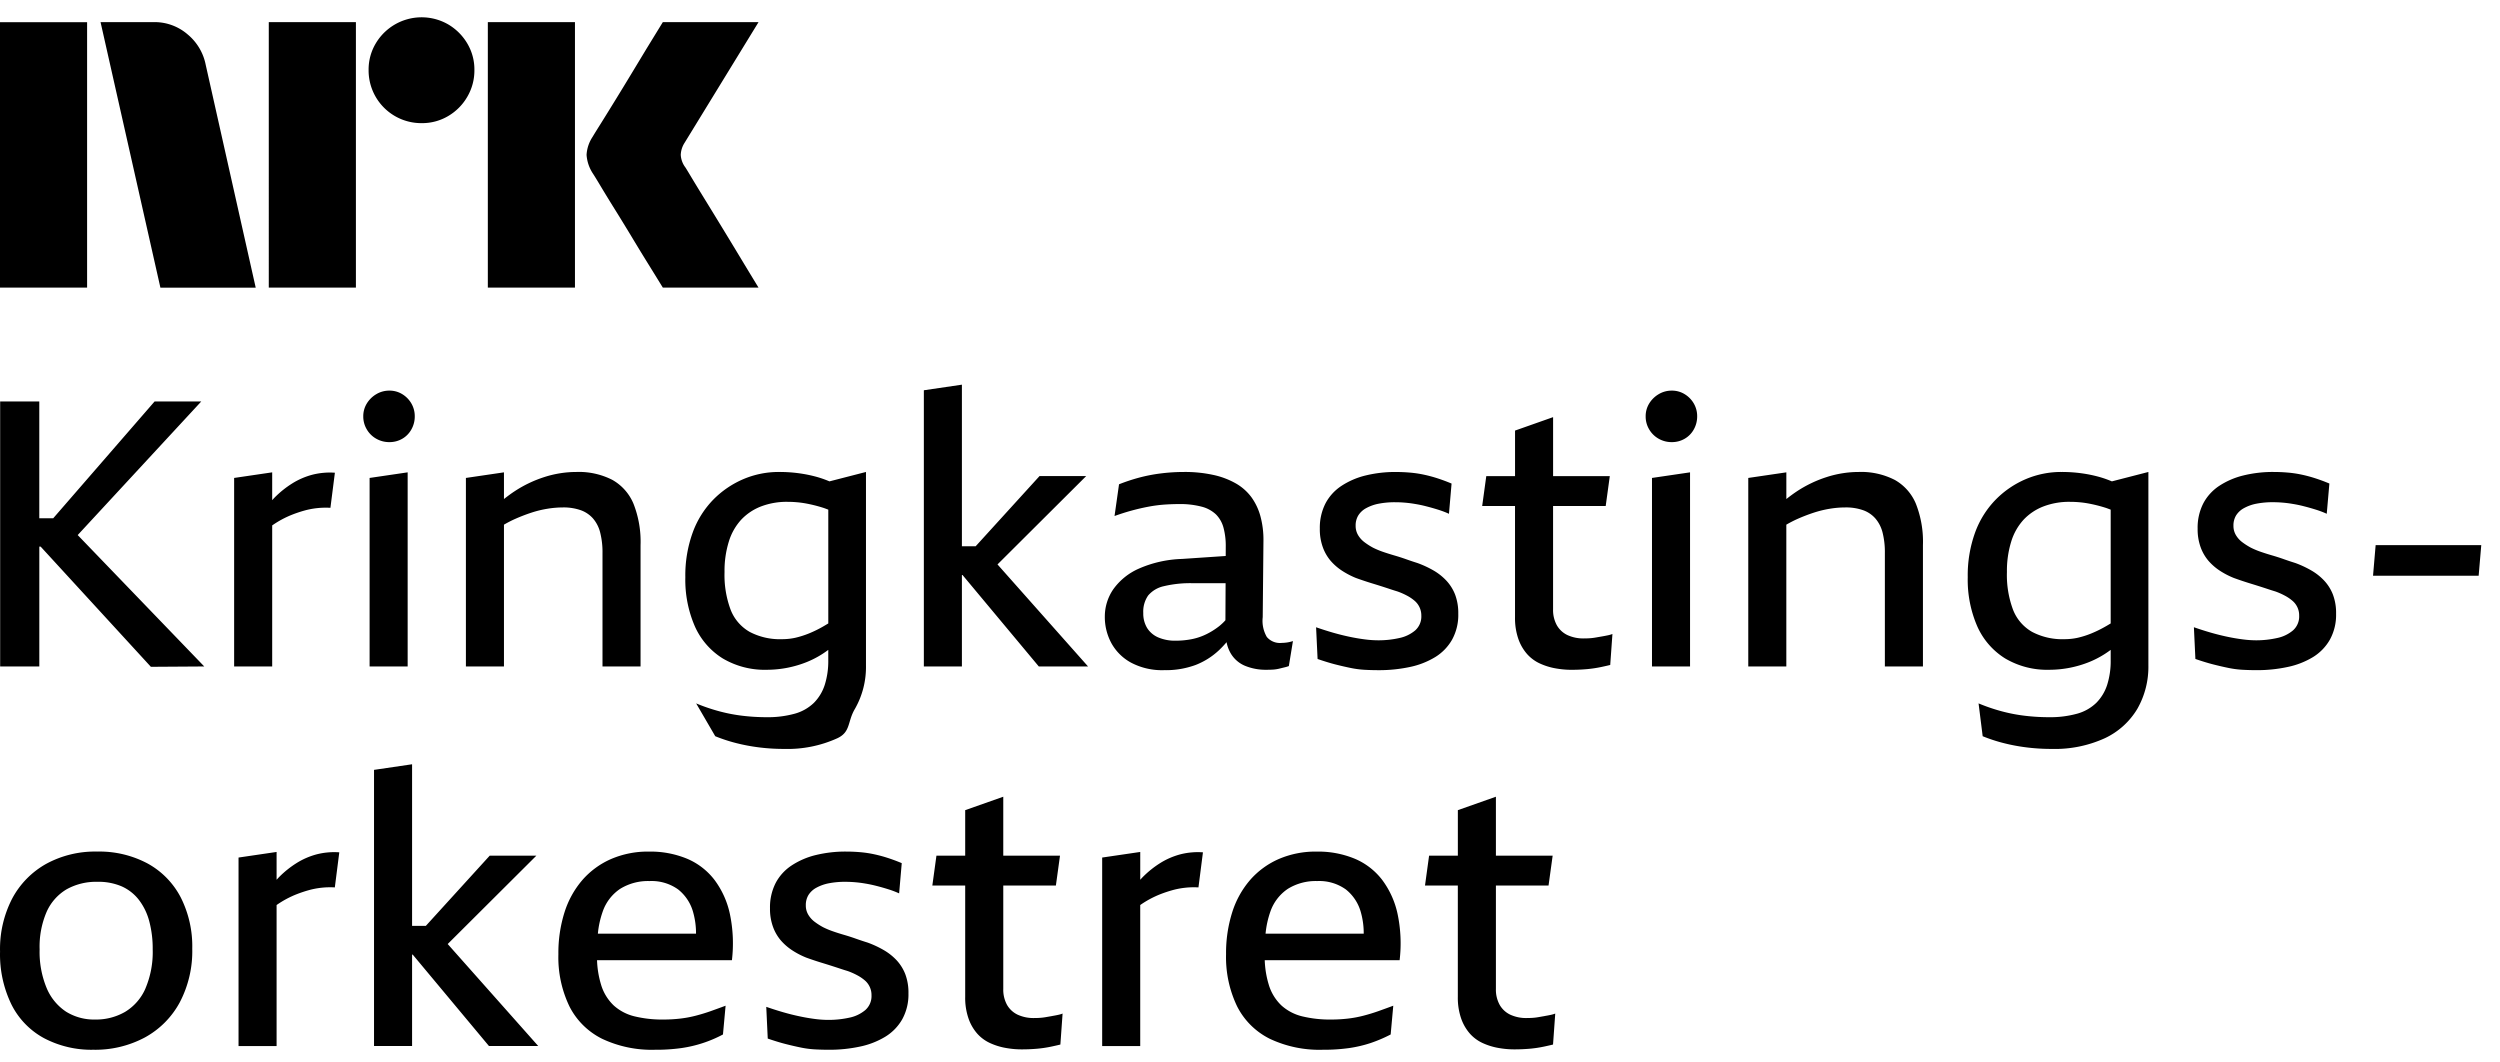 <svg xmlns="http://www.w3.org/2000/svg" viewBox="0 0 113 48" fill="currentColor"><path d="M0 13V1.003h3.937V13H0ZM9.294 2.912l2.264 10.09H7.25L4.545 1h2.417a2.276 2.276 0 0 1 1.513.55c.42.346.71.826.819 1.36Zm2.855 10.09V1h3.938v12h-3.938Zm6.912-7.436a2.382 2.382 0 0 1-2.4-2.4 2.301 2.301 0 0 1 .321-1.2 2.41 2.41 0 0 1 3.278-.862c.356.21.653.506.862.862.215.363.326.778.321 1.2a2.35 2.35 0 0 1-.321 1.208 2.4 2.4 0 0 1-.862.87 2.302 2.302 0 0 1-1.2.322ZM22.05 13V1h3.938v12h-3.937Zm8.923-5.442c.01.011.095.15.253.414s.364.602.617 1.014a313.36 313.36 0 0 1 1.597 2.62c.247.41.529.875.845 1.394H29.96c-.27-.44-.516-.837-.736-1.192-.22-.355-.453-.738-.7-1.15-.248-.41-.493-.81-.736-1.2-.242-.388-.45-.729-.625-1.021-.175-.293-.296-.49-.363-.592a1.747 1.747 0 0 1-.287-.845c.016-.29.11-.57.27-.811.067-.113.191-.313.371-.6a182.106 182.106 0 0 0 1.37-2.23l.7-1.159.736-1.2h4.326L30.94 6.46a1.08 1.08 0 0 0-.17.541c.012.202.082.396.203.558ZM9.098 18.145H6.989l-4.583 5.28h-.63v-5.28H.007v11.978h1.77v-5.416h.06L6.82 30.14l2.412-.016-5.72-5.939 5.585-6.039ZM14.108 21.46a3.316 3.316 0 0 0-.894.388 4.4 4.4 0 0 0-.793.633c-.04.04-.078.084-.118.126V21.35l-1.72.253v8.52h1.72v-6.374a4.381 4.381 0 0 1 .92-.493 5.85 5.85 0 0 1 .53-.177 3.622 3.622 0 0 1 1.182-.126l.202-1.586a3.211 3.211 0 0 0-1.029.093ZM16.706 30.123h1.72V21.35l-1.72.253v8.52ZM17.01 19.832c.18.101.383.154.59.152.204.002.405-.05.582-.152.173-.1.316-.246.413-.422.101-.18.154-.384.152-.59a1.14 1.14 0 0 0-.152-.582 1.19 1.19 0 0 0-.413-.422 1.092 1.092 0 0 0-.582-.16 1.135 1.135 0 0 0-.59.16 1.236 1.236 0 0 0-.43.422 1.089 1.089 0 0 0-.16.582 1.13 1.13 0 0 0 .16.59c.103.177.251.322.43.422ZM25.445 22.936c.275-.006.549.037.81.127.214.077.406.207.556.38.155.185.265.405.32.64.073.298.107.604.102.911v5.129h1.72V24.64a4.676 4.676 0 0 0-.32-1.873 2.21 2.21 0 0 0-.962-1.08 3.319 3.319 0 0 0-1.62-.354c-.489.001-.975.078-1.441.228-.48.153-.938.372-1.358.65-.163.107-.32.225-.473.345V21.35l-1.72.253v8.52h1.72v-6.408c.167-.097.338-.186.515-.264.237-.105.479-.198.725-.279a4.85 4.85 0 0 1 .726-.177c.23-.038.465-.058.7-.059ZM37.845 33.37c.615-.286.452-.75.8-1.333.34-.598.511-1.277.497-1.965v-8.739l-1.65.425c-.19-.08-.386-.15-.585-.205a6.09 6.09 0 0 0-.784-.16 6.576 6.576 0 0 0-.911-.06 4.08 4.08 0 0 0-1.603.32 4.24 4.24 0 0 0-1.358.92 4.162 4.162 0 0 0-.936 1.485 5.686 5.686 0 0 0-.338 2.033 5.278 5.278 0 0 0 .43 2.218 3.272 3.272 0 0 0 1.257 1.45 3.724 3.724 0 0 0 2.008.515 4.866 4.866 0 0 0 1.805-.354c.343-.14.666-.323.961-.546v.462a3.56 3.56 0 0 1-.16 1.122 2.042 2.042 0 0 1-.489.81c-.242.232-.537.4-.86.489-.42.115-.855.169-1.29.16-.347 0-.694-.02-1.038-.06a7.395 7.395 0 0 1-1.071-.202 8.209 8.209 0 0 1-1.064-.362l.863 1.484c.31.126.629.23.953.312.342.087.688.151 1.037.194.37.046.742.068 1.114.068a5.442 5.442 0 0 0 2.412-.481Zm-.626-5.06a5.336 5.336 0 0 1-.65.32c-.196.08-.4.145-.607.194a2.758 2.758 0 0 1-.615.067 2.932 2.932 0 0 1-1.46-.329 1.974 1.974 0 0 1-.86-.995 4.484 4.484 0 0 1-.278-1.712c-.008-.466.058-.93.194-1.375.11-.366.3-.703.557-.987a2.43 2.43 0 0 1 .893-.6 3.249 3.249 0 0 1 1.207-.21c.265 0 .53.022.793.067.268.048.533.113.793.195.082.025.168.06.253.091v5.144c-.075.044-.15.09-.22.13ZM43.478 25.99h.028l3.447 4.133h2.226l-4.092-4.611 4.008-3.993h-2.109L44.1 24.691h-.622v-7.304l-1.72.253v12.483h1.72V25.99ZM55.441 29.027a1.6 1.6 0 0 0 .183.497c.15.258.381.46.658.573.305.123.632.183.961.177.101 0 .2-.002.295-.008.094-.006.188-.02.279-.042l.245-.06a1.39 1.39 0 0 0 .194-.058l.185-1.13c-.093.031-.19.054-.287.067-.078.01-.157.016-.236.017a.77.77 0 0 1-.658-.27 1.453 1.453 0 0 1-.185-.894l.033-3.475a4.051 4.051 0 0 0-.135-1.08c-.082-.309-.219-.6-.404-.86a2.285 2.285 0 0 0-.7-.625 3.572 3.572 0 0 0-1.021-.388 6 6 0 0 0-1.333-.135c-.355 0-.71.023-1.063.068a7.3 7.3 0 0 0-.987.194c-.3.082-.596.18-.885.295l-.203 1.434a9.915 9.915 0 0 1 1.535-.422c.232-.044.466-.075.7-.093.231-.016.459-.025.684-.025.344-.007.687.033 1.02.118.243.061.467.183.65.354.163.168.279.374.337.6.072.278.106.564.101.851l-.002.424-1.972.133a5.237 5.237 0 0 0-1.956.439 2.802 2.802 0 0 0-1.156.936 2.18 2.18 0 0 0-.38 1.24c-.003.415.099.824.296 1.19.206.374.517.682.894.885.46.24.974.355 1.493.337.485.011.969-.069 1.425-.236a3.29 3.29 0 0 0 1.063-.675 4.58 4.58 0 0 0 .332-.353Zm-1.58-.136a3.736 3.736 0 0 1-.717.068 1.903 1.903 0 0 1-.801-.152c-.206-.09-.38-.24-.498-.43a1.262 1.262 0 0 1-.169-.667c-.016-.281.061-.56.22-.793.183-.214.432-.362.708-.421a5.13 5.13 0 0 1 1.316-.135h1.477l-.008 1.674c-.085.096-.18.185-.28.266-.184.144-.382.269-.591.37a2.67 2.67 0 0 1-.657.22ZM65.636 28.909c.193-.357.29-.759.278-1.164a2.362 2.362 0 0 0-.143-.869 1.978 1.978 0 0 0-.397-.633 2.535 2.535 0 0 0-.59-.464 4.577 4.577 0 0 0-.709-.328 14.7 14.7 0 0 1-.53-.178 9.446 9.446 0 0 0-.524-.168c-.174-.051-.343-.104-.506-.16a3.718 3.718 0 0 1-.447-.186 2.939 2.939 0 0 1-.396-.253 1.109 1.109 0 0 1-.287-.32.813.813 0 0 1-.11-.422.871.871 0 0 1 .118-.464.96.96 0 0 1 .354-.33c.177-.096.368-.165.566-.202.247-.047.498-.07.75-.067a5.292 5.292 0 0 1 .886.076c.174.028.348.064.523.11.174.044.352.095.532.151.166.052.33.113.489.186l.118-1.367a8.025 8.025 0 0 0-.633-.236 6.279 6.279 0 0 0-.632-.169 5.052 5.052 0 0 0-.633-.092 7.62 7.62 0 0 0-.616-.026c-.466-.005-.93.05-1.383.16a3.485 3.485 0 0 0-1.088.473c-.302.2-.549.472-.717.793a2.414 2.414 0 0 0-.253 1.138c-.006.285.04.567.135.835.08.225.2.434.354.616.15.172.323.323.514.447.2.13.412.241.633.33a15.548 15.548 0 0 0 .784.26 30.072 30.072 0 0 1 .743.237c.118.04.233.076.345.11.151.053.298.118.44.194.123.065.239.144.345.236a.871.871 0 0 1 .295.666.842.842 0 0 1-.278.666 1.619 1.619 0 0 1-.726.346c-.313.07-.632.103-.953.101a4.74 4.74 0 0 1-.599-.042 8.575 8.575 0 0 1-.691-.118 10.75 10.75 0 0 1-.743-.185 15.02 15.02 0 0 1-.767-.245l.068 1.434c.292.101.559.183.8.245.242.062.473.115.692.16.212.044.426.072.641.084.209.011.42.017.633.017.47.002.94-.046 1.4-.143a3.62 3.62 0 0 0 1.147-.447c.32-.195.584-.468.768-.793ZM72.418 28.765l-.287.05a2.527 2.527 0 0 1-.279.034c-.09.006-.174.008-.253.008a1.702 1.702 0 0 1-.75-.151 1.086 1.086 0 0 1-.481-.447 1.42 1.42 0 0 1-.169-.718V22.87h2.379l.185-1.35H70.2v-2.665l-1.72.607v2.058h-1.3l-.185 1.35h1.484v5.027c-.007.335.044.67.152.987.087.25.222.483.397.683.16.178.355.322.573.422a2.9 2.9 0 0 0 .7.219c.24.044.482.067.725.067.18 0 .358-.005.532-.017a5.616 5.616 0 0 0 .894-.126c.13-.028.239-.053.33-.076l.1-1.4a1.24 1.24 0 0 1-.202.059 7.258 7.258 0 0 1-.261.05ZM76.146 17.816a1.092 1.092 0 0 0-.582-.16 1.134 1.134 0 0 0-.59.16 1.237 1.237 0 0 0-.43.422 1.09 1.09 0 0 0-.16.582c-.002.208.053.412.16.59.103.177.252.322.43.422.18.101.384.154.59.152.205.002.405-.05.582-.152.174-.1.317-.246.414-.422.101-.18.153-.384.152-.59a1.138 1.138 0 0 0-.152-.582 1.189 1.189 0 0 0-.414-.422ZM74.67 30.123h1.72V21.35l-1.72.253v8.52ZM85.635 21.688a3.318 3.318 0 0 0-1.62-.355c-.49.001-.976.078-1.442.228-.48.153-.937.372-1.358.65a6.72 6.72 0 0 0-.472.346V21.35l-1.721.253v8.52h1.72v-6.408c.167-.097.339-.186.515-.264.237-.105.48-.198.726-.279.236-.077.479-.137.725-.177a4.36 4.36 0 0 1 .7-.059c.276-.006.55.037.81.127.215.077.406.207.556.38.155.185.265.405.321.64.072.298.106.605.101.911v5.129h1.721V24.64a4.674 4.674 0 0 0-.32-1.873 2.209 2.209 0 0 0-.962-1.08ZM94.872 21.553a6.077 6.077 0 0 0-.785-.16 6.576 6.576 0 0 0-.91-.06 4.078 4.078 0 0 0-1.603.32c-.509.216-.97.528-1.358.92a4.162 4.162 0 0 0-.937 1.485 5.693 5.693 0 0 0-.337 2.033 5.277 5.277 0 0 0 .43 2.218 3.27 3.27 0 0 0 1.257 1.45 3.724 3.724 0 0 0 2.007.515 4.864 4.864 0 0 0 1.805-.354c.343-.14.666-.323.962-.546v.462c.007.38-.047.759-.16 1.122a2.037 2.037 0 0 1-.49.81c-.241.232-.537.4-.86.489-.42.115-.855.169-1.29.16-.347 0-.694-.02-1.038-.06a7.395 7.395 0 0 1-1.071-.202 8.22 8.22 0 0 1-1.063-.362l.186 1.484c.31.126.628.23.953.312.341.087.688.151 1.037.194.37.046.741.068 1.114.068a5.441 5.441 0 0 0 2.412-.481 3.385 3.385 0 0 0 1.476-1.333c.34-.598.511-1.277.498-1.965v-8.739l-1.65.425c-.19-.08-.386-.15-.585-.205Zm.311 6.756a5.336 5.336 0 0 1-.649.32c-.197.081-.4.146-.607.195a2.76 2.76 0 0 1-.616.067 2.932 2.932 0 0 1-1.459-.329 1.974 1.974 0 0 1-.86-.995 4.484 4.484 0 0 1-.279-1.712c-.007-.466.058-.93.194-1.375.11-.366.3-.703.557-.987a2.43 2.43 0 0 1 .894-.6 3.25 3.25 0 0 1 1.206-.21c.266 0 .531.022.793.067.268.048.533.113.793.195.083.025.169.06.253.091v5.144c-.075.044-.15.09-.22.13ZM105.051 26.242a2.514 2.514 0 0 0-.59-.463 4.518 4.518 0 0 0-.709-.33c-.18-.056-.357-.115-.531-.177a9.362 9.362 0 0 0-.523-.168c-.174-.05-.343-.104-.506-.16a3.708 3.708 0 0 1-.447-.186 2.986 2.986 0 0 1-.397-.253 1.102 1.102 0 0 1-.286-.32.81.81 0 0 1-.11-.422.877.877 0 0 1 .118-.464.953.953 0 0 1 .355-.33 1.9 1.9 0 0 1 .564-.202c.248-.047.499-.07.751-.067a5.324 5.324 0 0 1 .886.076c.174.028.349.064.523.11.174.044.351.095.531.151.167.052.331.114.489.186l.119-1.367a8.017 8.017 0 0 0-.633-.236 6.277 6.277 0 0 0-.632-.169 5.077 5.077 0 0 0-.633-.092 7.617 7.617 0 0 0-.616-.026 5.557 5.557 0 0 0-1.383.16 3.496 3.496 0 0 0-1.089.473c-.301.2-.548.473-.716.793a2.41 2.41 0 0 0-.253 1.139c-.005.284.04.567.135.835.08.224.2.433.354.615.15.172.323.323.515.448.199.13.411.24.632.328a15.558 15.558 0 0 0 .785.262 35.311 35.311 0 0 1 .742.236c.118.04.233.076.346.11.151.053.297.118.438.194.124.065.24.145.346.236a.857.857 0 0 1 .296.666.838.838 0 0 1-.279.666 1.619 1.619 0 0 1-.725.346 4.317 4.317 0 0 1-.953.102 4.728 4.728 0 0 1-.599-.043 8.523 8.523 0 0 1-.692-.118 10.743 10.743 0 0 1-.742-.185 15.077 15.077 0 0 1-.768-.245l.068 1.434c.292.101.559.183.801.245s.472.115.692.16c.211.044.425.072.641.084.208.011.419.017.632.017.471.003.94-.045 1.4-.143a3.623 3.623 0 0 0 1.148-.447c.319-.195.583-.468.767-.793.193-.357.289-.758.278-1.164a2.34 2.34 0 0 0-.143-.869 1.966 1.966 0 0 0-.397-.633ZM107.379 24.64l-.118 1.383h4.774l.118-1.383h-4.774ZM6.674 39.031a4.628 4.628 0 0 0-2.286-.54 4.608 4.608 0 0 0-2.303.557A3.889 3.889 0 0 0 .55 40.617a4.958 4.958 0 0 0-.548 2.396A5.173 5.173 0 0 0 .516 45.4a3.52 3.52 0 0 0 1.476 1.526 4.59 4.59 0 0 0 2.227.523 4.752 4.752 0 0 0 2.329-.556 3.93 3.93 0 0 0 1.577-1.586 4.973 4.973 0 0 0 .565-2.43 4.886 4.886 0 0 0-.523-2.319 3.685 3.685 0 0 0-1.493-1.527Zm-.101 5.652c-.19.438-.511.806-.92 1.054-.41.235-.876.354-1.35.346a2.397 2.397 0 0 1-1.315-.354 2.375 2.375 0 0 1-.877-1.063 4.259 4.259 0 0 1-.32-1.755c-.02-.584.089-1.166.32-1.704.189-.422.504-.776.902-1.012.426-.234.907-.35 1.392-.337.38-.01.756.062 1.105.21.306.139.573.35.776.617.218.289.375.619.464.97.106.41.157.832.152 1.256a4.204 4.204 0 0 1-.33 1.772ZM14.307 38.618a3.314 3.314 0 0 0-.894.388c-.287.18-.554.392-.793.633-.04.04-.078.084-.118.126v-1.257l-1.72.253v8.52h1.72v-6.374a4.385 4.385 0 0 1 .92-.493c.174-.067.35-.126.531-.177a3.618 3.618 0 0 1 1.181-.126l.202-1.586a3.208 3.208 0 0 0-1.029.093ZM24.244 38.677h-2.11l-2.886 3.172h-.622v-7.304l-1.72.253V47.28h1.72v-4.133h.028l3.447 4.133h2.227l-4.092-4.61 4.008-3.994ZM32.29 39.765a3.06 3.06 0 0 0-1.24-.953 4.326 4.326 0 0 0-1.712-.32 4.195 4.195 0 0 0-1.72.337 3.677 3.677 0 0 0-1.291.944 4.143 4.143 0 0 0-.81 1.46 6.096 6.096 0 0 0-.278 1.898c-.024.813.147 1.62.497 2.353.32.636.839 1.15 1.477 1.468a5.245 5.245 0 0 0 2.395.497c.398.004.795-.022 1.19-.076a5.704 5.704 0 0 0 1.88-.615l.119-1.3c-.214.08-.431.158-.65.237a8.12 8.12 0 0 1-.683.21c-.238.063-.48.108-.726.136a6.553 6.553 0 0 1-.742.042 5.32 5.32 0 0 1-1.316-.144 2.162 2.162 0 0 1-.936-.489 2.136 2.136 0 0 1-.574-.936 4.288 4.288 0 0 1-.184-1.114h6.097a6.463 6.463 0 0 0-.093-2.091 3.942 3.942 0 0 0-.7-1.544Zm-4.25.405a2.39 2.39 0 0 1 1.315-.346c.463-.023.921.11 1.299.38.336.268.576.638.683 1.054.084.308.126.626.123.945h-4.436c.03-.337.103-.668.214-.987.144-.428.426-.796.801-1.046ZM40.523 43.4a2.535 2.535 0 0 0-.59-.463 4.567 4.567 0 0 0-.71-.33c-.18-.056-.356-.115-.53-.176a9.482 9.482 0 0 0-.524-.17c-.174-.05-.343-.103-.506-.16a3.685 3.685 0 0 1-.447-.185 2.93 2.93 0 0 1-.397-.253 1.105 1.105 0 0 1-.286-.32.81.81 0 0 1-.11-.422.874.874 0 0 1 .118-.464.961.961 0 0 1 .355-.33c.176-.096.367-.164.565-.202.247-.047.498-.07.75-.067a5.333 5.333 0 0 1 .886.076c.175.028.348.065.523.11.175.044.351.095.531.151.167.051.33.114.49.186l.118-1.367a7.937 7.937 0 0 0-.633-.236 6.217 6.217 0 0 0-.633-.169 5.037 5.037 0 0 0-.632-.092 7.611 7.611 0 0 0-.616-.026c-.466-.004-.93.05-1.383.16a3.487 3.487 0 0 0-1.088.473c-.302.2-.549.472-.717.793a2.414 2.414 0 0 0-.253 1.139c-.006.284.04.567.135.835.08.225.2.433.354.615.15.172.323.323.514.447.2.131.412.241.633.33a14.38 14.38 0 0 0 .785.26 36.916 36.916 0 0 1 .742.237c.118.04.233.076.346.11.15.053.297.118.438.194.124.065.24.145.346.236a.867.867 0 0 1 .295.666.841.841 0 0 1-.278.667 1.62 1.62 0 0 1-.725.346 4.315 4.315 0 0 1-.954.1c-.2 0-.4-.015-.599-.041a8.552 8.552 0 0 1-.691-.119c-.242-.05-.49-.112-.742-.185a15.12 15.12 0 0 1-.768-.245l.067 1.434c.293.101.56.183.802.245s.472.115.691.16c.212.044.426.072.641.084.208.011.42.017.633.017.47.003.94-.045 1.4-.143a3.618 3.618 0 0 0 1.147-.447c.32-.195.584-.468.768-.793.193-.357.289-.758.278-1.164a2.36 2.36 0 0 0-.143-.869 1.978 1.978 0 0 0-.396-.633ZM47.566 45.923l-.287.05a2.528 2.528 0 0 1-.278.034c-.09.006-.175.008-.253.008a1.703 1.703 0 0 1-.75-.151 1.088 1.088 0 0 1-.482-.447 1.423 1.423 0 0 1-.168-.718v-4.672h2.378l.186-1.35h-2.564v-2.665l-1.721.607v2.058h-1.3l-.185 1.35h1.485v5.027c-.008.335.044.67.152.987.086.25.221.483.396.683.16.178.356.322.574.422.223.102.458.176.7.219.239.044.482.067.725.067.18 0 .357-.005.532-.017a5.472 5.472 0 0 0 .893-.126c.13-.028.24-.053.33-.076l.1-1.4a1.261 1.261 0 0 1-.202.059 5.567 5.567 0 0 1-.261.05ZM53.343 38.618a3.316 3.316 0 0 0-.894.388 4.4 4.4 0 0 0-.792.633c-.04.04-.079.084-.118.126v-1.257l-1.721.253v8.52h1.72v-6.374a4.411 4.411 0 0 1 .92-.493c.174-.067.351-.126.531-.177a3.633 3.633 0 0 1 1.181-.126l.203-1.586a3.211 3.211 0 0 0-1.03.093ZM62.47 39.765a3.062 3.062 0 0 0-1.24-.953 4.327 4.327 0 0 0-1.712-.32 4.195 4.195 0 0 0-1.72.337 3.677 3.677 0 0 0-1.291.944 4.134 4.134 0 0 0-.81 1.46 6.098 6.098 0 0 0-.279 1.898c-.023.813.147 1.62.498 2.353.32.636.839 1.15 1.476 1.468a5.244 5.244 0 0 0 2.396.497 8.24 8.24 0 0 0 1.19-.076 5.69 5.69 0 0 0 .97-.227c.313-.106.617-.235.91-.388l.118-1.3c-.214.08-.43.158-.65.237a8.12 8.12 0 0 1-.682.21c-.239.063-.481.108-.726.136a6.552 6.552 0 0 1-.742.042 5.32 5.32 0 0 1-1.316-.144 2.163 2.163 0 0 1-.936-.489 2.137 2.137 0 0 1-.574-.936 4.284 4.284 0 0 1-.184-1.114h6.097a6.455 6.455 0 0 0-.093-2.091 3.94 3.94 0 0 0-.7-1.544Zm-4.251.405a2.39 2.39 0 0 1 1.316-.346c.463-.023.92.11 1.299.38.336.268.575.638.683 1.054.084.308.126.626.123.945h-4.437c.032-.337.103-.668.214-.987.145-.428.426-.796.802-1.046ZM69.833 45.923l-.286.05a2.527 2.527 0 0 1-.279.034c-.09.006-.174.008-.253.008a1.702 1.702 0 0 1-.75-.151 1.086 1.086 0 0 1-.481-.447 1.42 1.42 0 0 1-.169-.718v-4.672h2.379l.186-1.35h-2.565v-2.665l-1.72.607v2.058h-1.3l-.185 1.35h1.484v5.027c-.007.335.044.67.152.987.087.25.222.483.397.683.16.178.356.322.573.422.223.102.459.176.7.219.24.044.482.067.726.067.18 0 .357-.005.531-.017a5.469 5.469 0 0 0 .894-.126c.13-.028.24-.053.33-.076l.1-1.4a1.25 1.25 0 0 1-.202.059c-.079.017-.166.034-.262.05Z"/></svg>